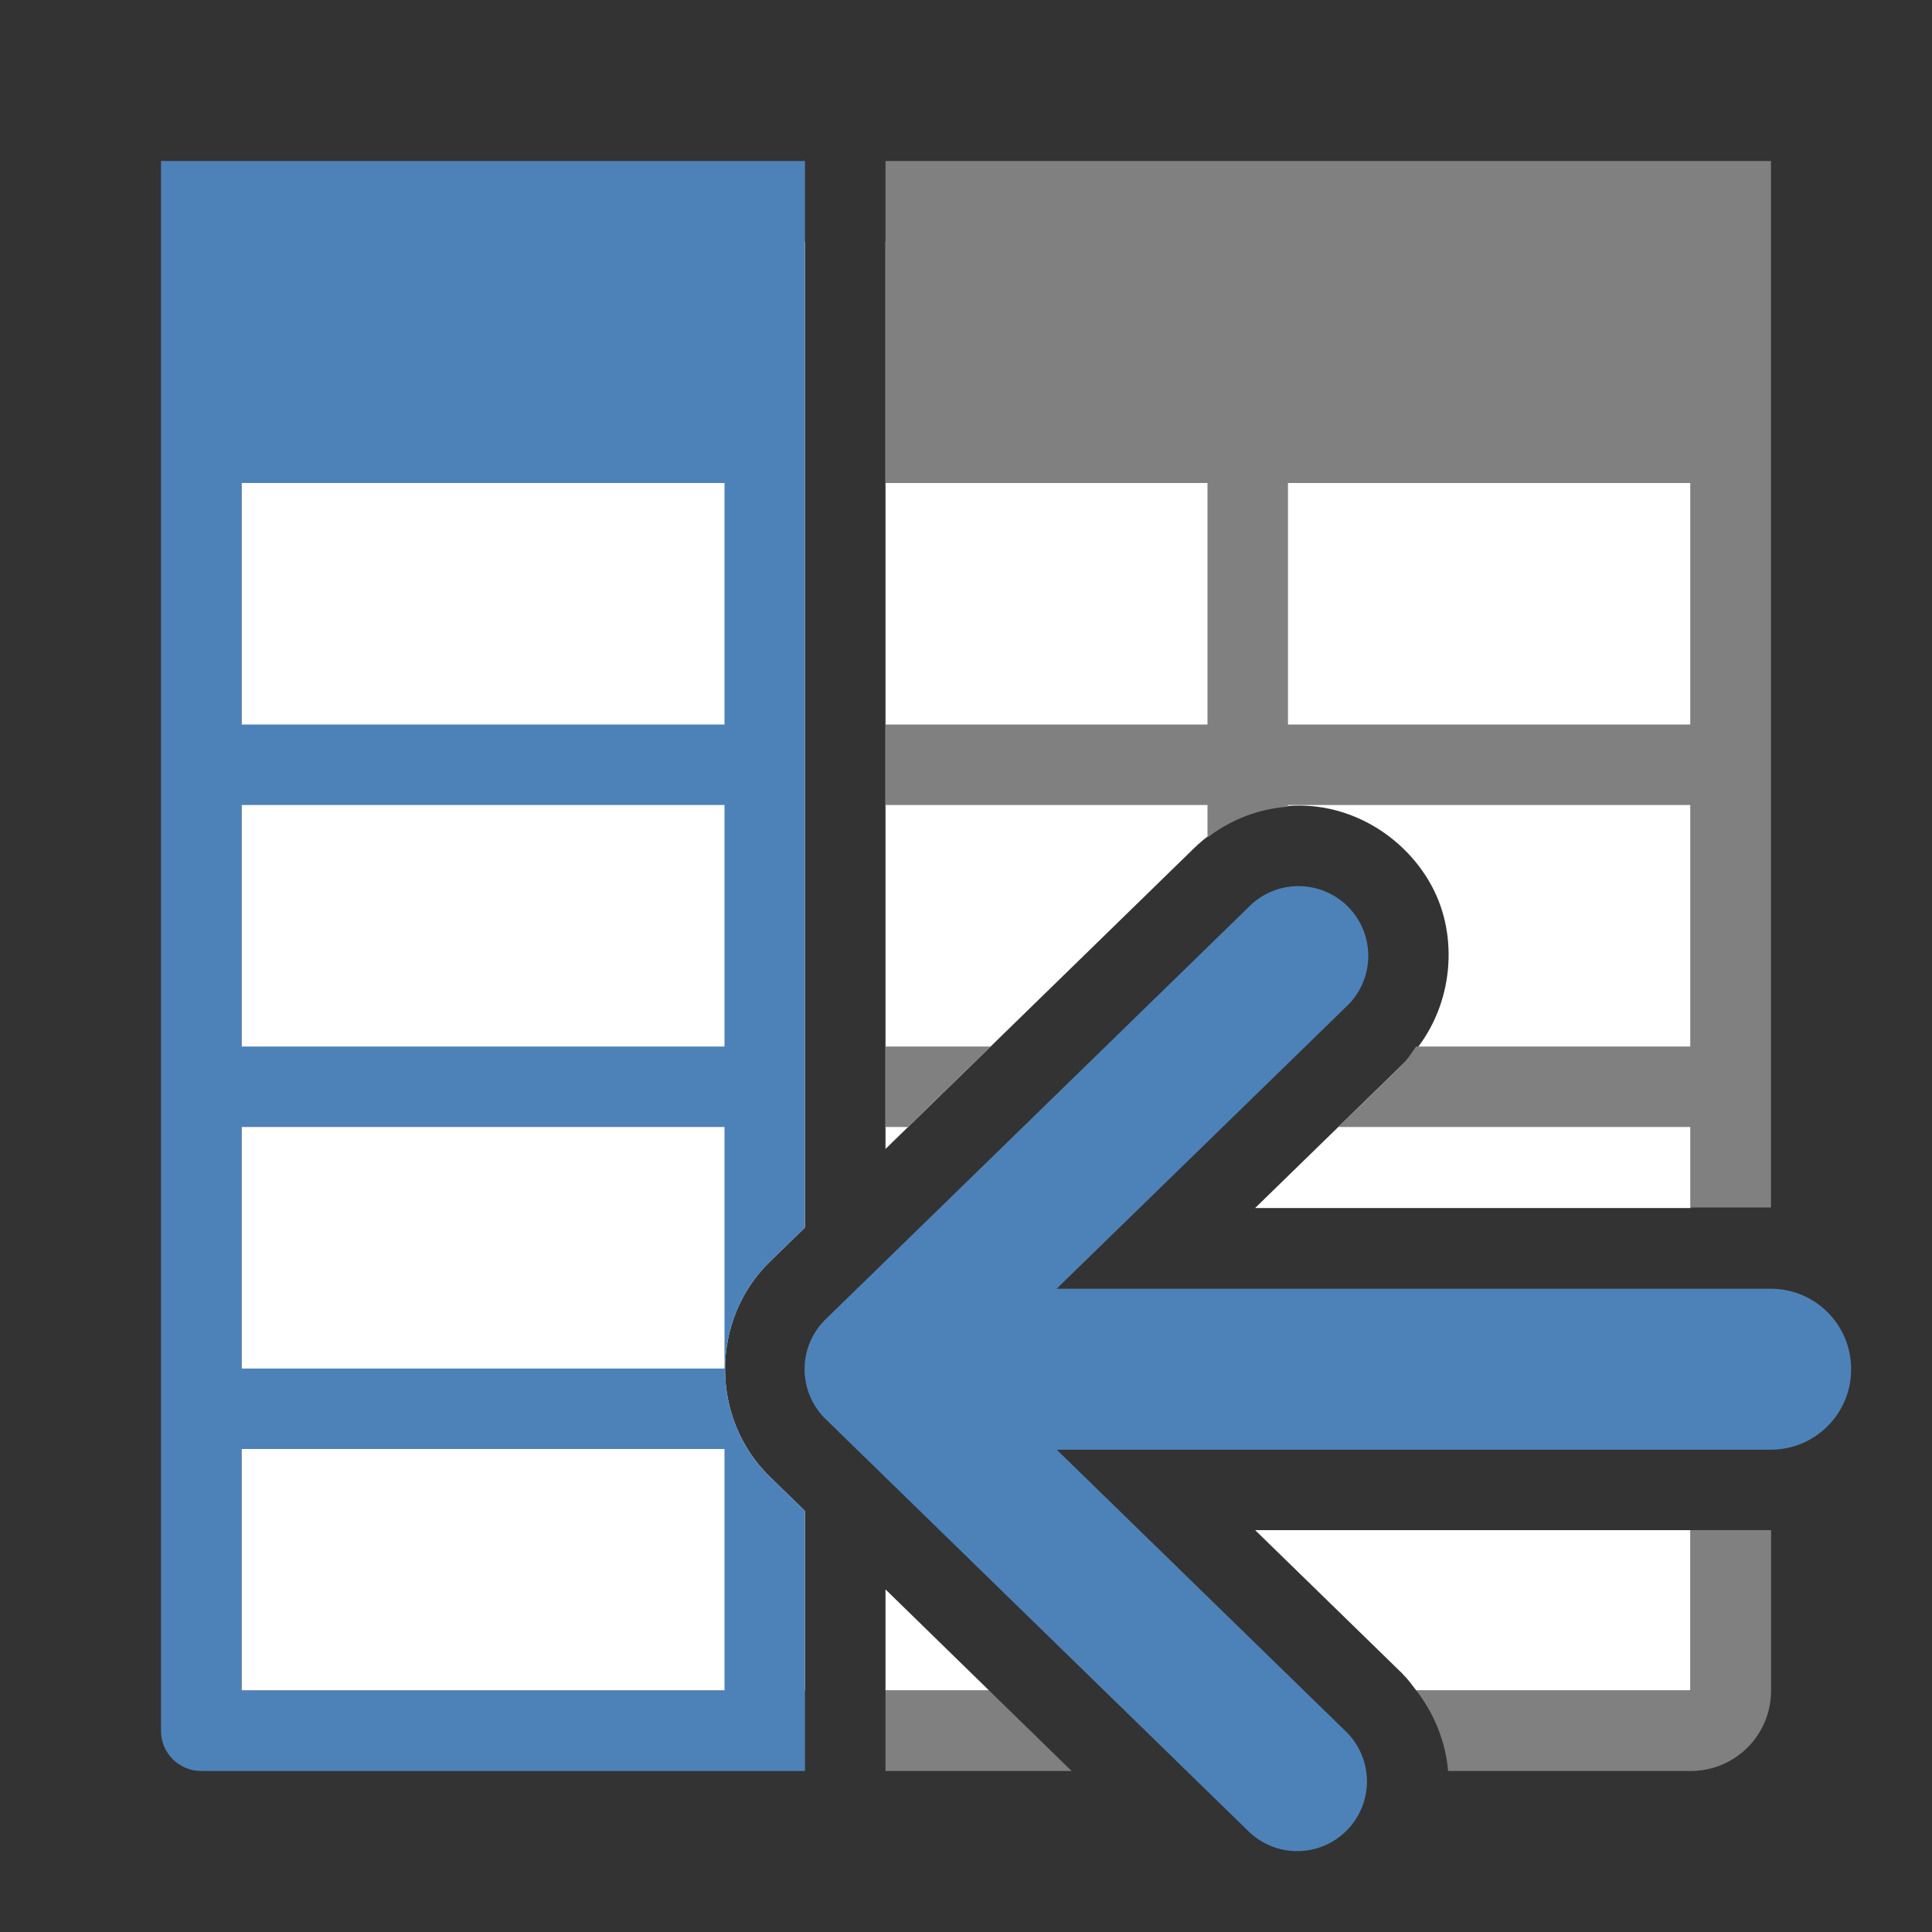 <svg viewBox="0 0 24 24" xmlns="http://www.w3.org/2000/svg"><rect x="0" y="0" width="24" height="24" fill="#333333" stroke="none"/><path d="m3 3v18h7v-2.23l-.438-.426c-.74-.723-.74-1.947 0-2.67l.438-.426v-12.248zm8 0v3 8.273l3.811-3.715c.355-.357.838-.556 1.342-.551.795.008 1.465.539 1.719 1.186.254.647.122 1.489-.455 2.035l-1.826 1.779h5.41v-.008-9-3zm4.592 16.008 1.836 1.789v.002c.063.061.113.132.166.201h1.406 2v-1.992zm-4.592.736v1.256h1.287z" fill="#fff"/><path d="m11 2v4h4v3h-4v1h4v.404c.289-.223.634-.356 1-.383v-.021h5v3h-2-1.408c-.058.077-.104.16-.176.229l-.791.771h2.375 2v1h1v-5-1-3-3-1h-1-5zm5 4h5v3h-5zm-5 7v1h.279l1.027-1zm10 6.008v1.992h-2-1.406c.229.296.366.649.395 1h1.012 2c.554 0 1-.446 1-1v-1.992zm-10 1.992v1h2.312l-1.025-1z" fill="#808080"/><g fill="#4d82b8"><path d="m2 2v18.5.5.5c0 .277.223.5.5.5h6.5.5.5v-.5-.5-2.23l-.438-.426c-.74-.723-.74-1.947 0-2.67l.438-.426v-13.248zm1 4h6v3h-6zm0 4h6v3h-6zm0 4h6v3h-6zm0 4h6v3h-6v-.5z"/><path d="m40.644.157a1.011 1.011 0 0 0 -.685 1.746l4.206 4.096h-10.362c-.647 0-1.168.521-1.168 1.168s.521 1.168 1.168 1.168h10.36l-4.203 4.096a1.012 1.012 0 0 0 1.413 1.449l6.145-5.99a1.011 1.011 0 0 0 0-1.447l-6.145-5.988a1.011 1.011 0 0 0 -.728-.299z" fill-rule="evenodd" transform="matrix(-.856 0 0 .856 50.931 10.874)"/></g></svg>